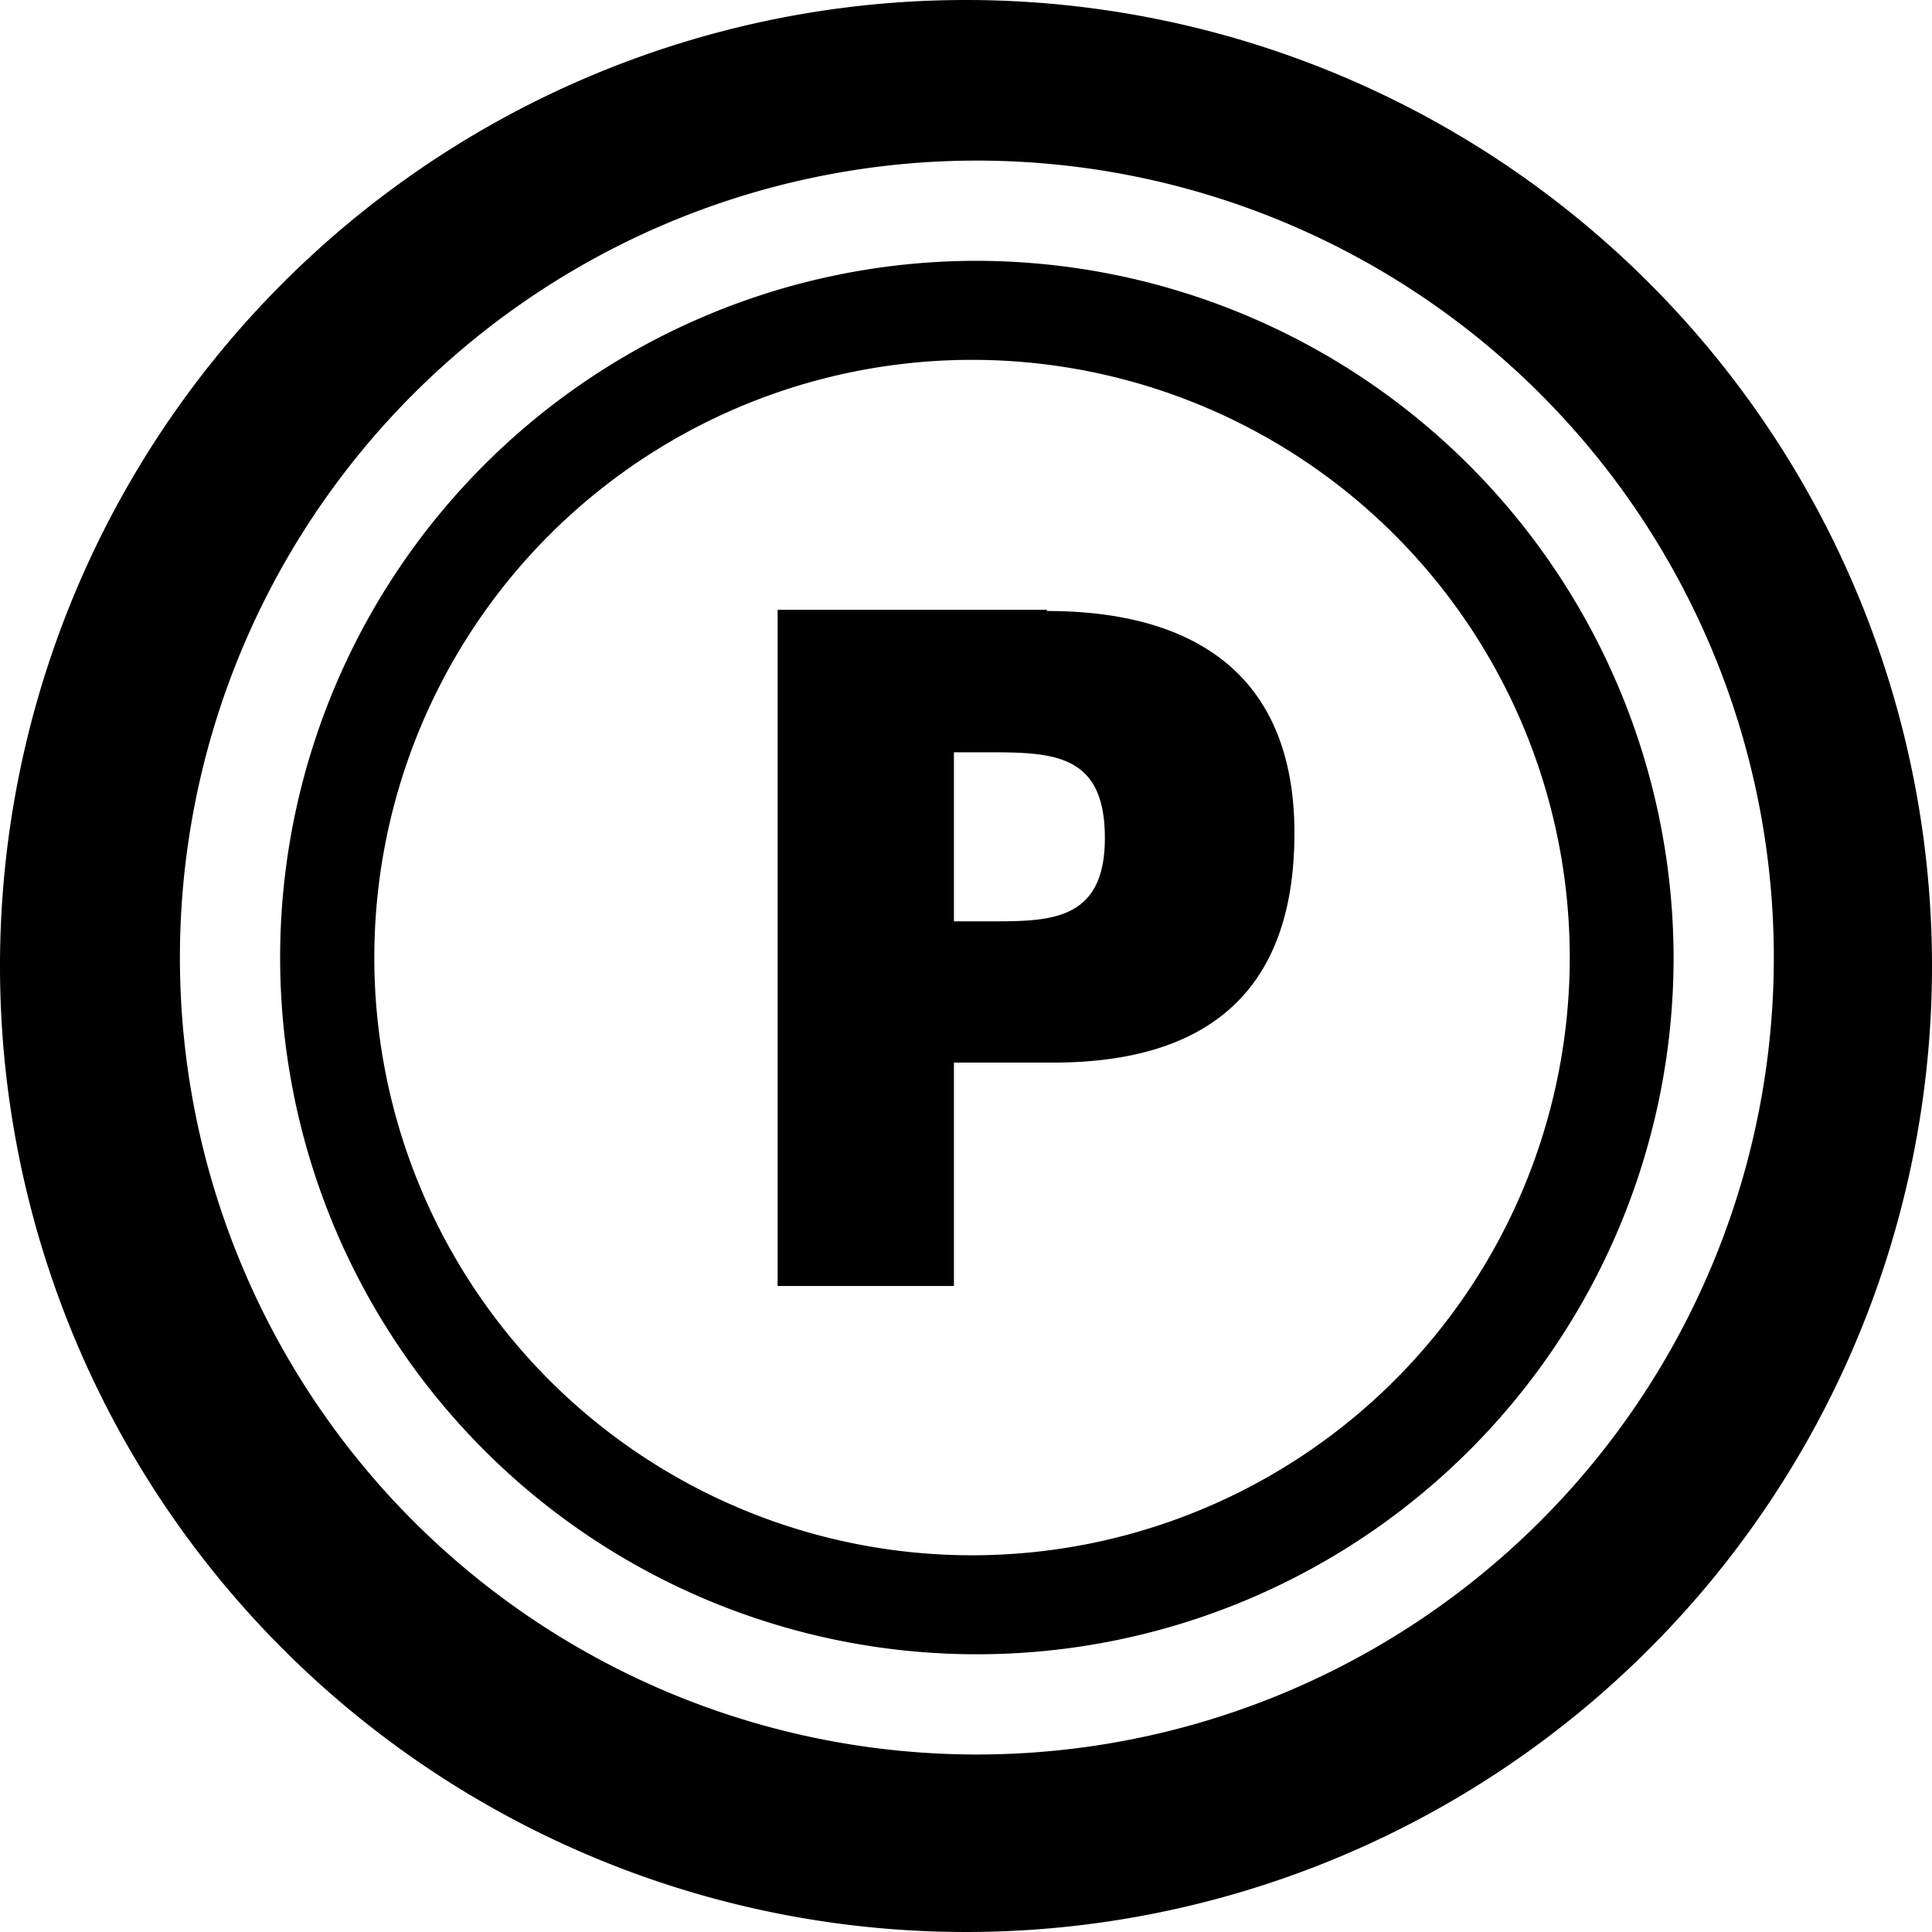 <svg xmlns="http://www.w3.org/2000/svg" viewBox="0 0 16 16"><title>026-benefit-parking</title><path d="M8.09,2.16a5.77,5.77,0,1,0,5.77,5.77A5.78,5.78,0,0,0,8.09,2.16Zm0,10.72A4.95,4.95,0,1,1,13,7.93,4.95,4.95,0,0,1,8.09,12.88Zm.58-7.83H6.44v5.6H7.9V8.8h.82c1.27,0,2-.58,2-1.9S9.88,5.06,8.67,5.06ZM8.15,7.63H7.9V6.23h.25c.56,0,1,0,1,.71S8.67,7.63,8.15,7.63ZM8,0a8,8,0,1,0,8,8A8,8,0,0,0,8,0Zm.09,14.53a6.6,6.6,0,1,1,6.6-6.6A6.6,6.6,0,0,1,8.09,14.53Z"/></svg>